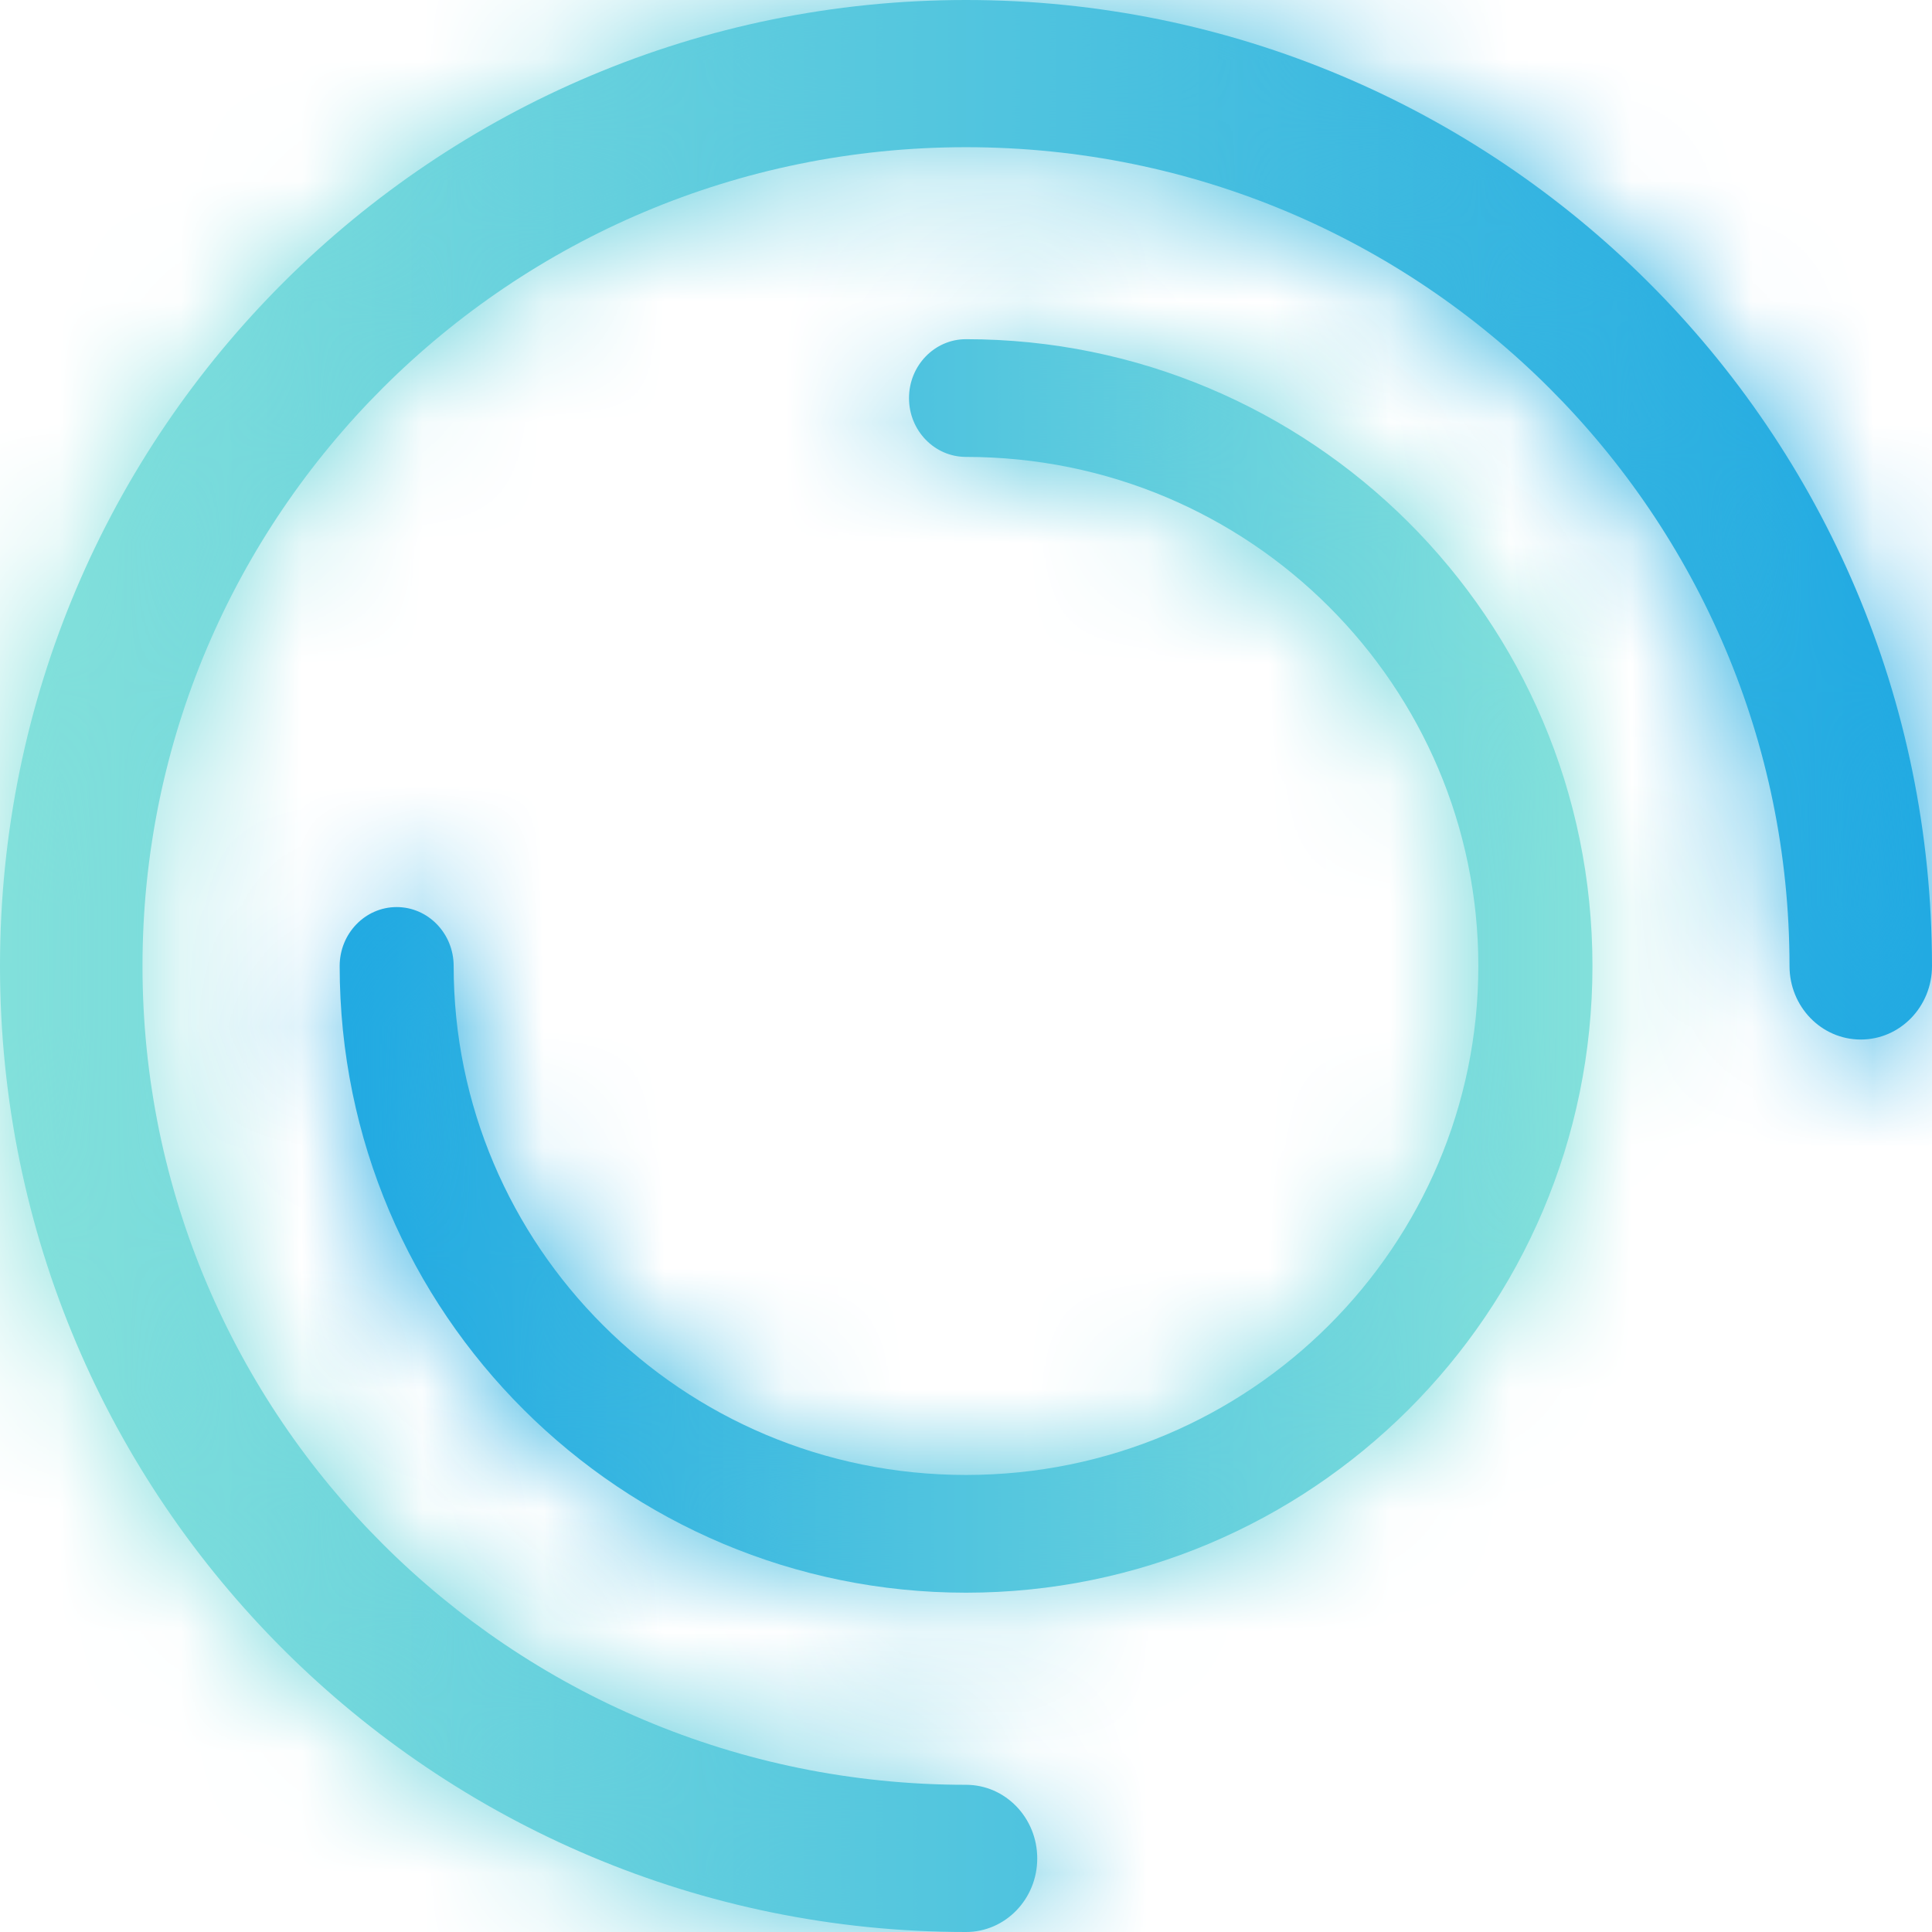 <svg width="16" height="16" viewBox="0 0 16 16" fill="none" xmlns="http://www.w3.org/2000/svg">
<mask id="path-1-inside-1" fill="white">
<path fill-rule="evenodd" clip-rule="evenodd" d="M8 1.219C4.214 1.219 1.18 4.275 1.18 8C1.18 11.725 4.214 14.781 8 14.781C8.326 14.781 8.59 15.054 8.59 15.391C8.59 15.727 8.326 16 8 16C3.601 16 0 12.438 0 8C0 3.562 3.601 0 8 0C12.399 0 16 3.562 16 8C16 8.337 15.736 8.609 15.41 8.609C15.084 8.609 14.82 8.337 14.82 8C14.82 4.275 11.786 1.219 8 1.219Z"/>
</mask>
<path fill-rule="evenodd" clip-rule="evenodd" d="M8 1.219C4.214 1.219 1.18 4.275 1.18 8C1.18 11.725 4.214 14.781 8 14.781C8.326 14.781 8.59 15.054 8.59 15.391C8.59 15.727 8.326 16 8 16C3.601 16 0 12.438 0 8C0 3.562 3.601 0 8 0C12.399 0 16 3.562 16 8C16 8.337 15.736 8.609 15.41 8.609C15.084 8.609 14.82 8.337 14.82 8C14.82 4.275 11.786 1.219 8 1.219Z" fill="url(#paint0_linear)"/>
<path d="M5.591 8C5.591 6.718 6.643 5.63 8 5.63V-3.192C1.785 -3.192 -3.231 1.831 -3.231 8H5.591ZM8 10.37C6.643 10.37 5.591 9.282 5.591 8H-3.231C-3.231 14.168 1.785 19.192 8 19.192L8 10.37ZM13.001 15.391C13.001 12.753 10.895 10.37 8 10.37L8 19.192C5.757 19.192 4.179 17.355 4.179 15.391H13.001ZM8 20.411C10.895 20.411 13.001 18.029 13.001 15.391H4.179C4.179 13.426 5.757 11.589 8 11.589L8 20.411ZM-4.411 8C-4.411 14.888 1.179 20.411 8 20.411L8 11.589C6.023 11.589 4.411 9.988 4.411 8H-4.411ZM8 -4.411C1.179 -4.411 -4.411 1.112 -4.411 8H4.411C4.411 6.012 6.023 4.411 8 4.411V-4.411ZM20.411 8C20.411 1.112 14.821 -4.411 8 -4.411V4.411C9.977 4.411 11.589 6.012 11.589 8L20.411 8ZM15.41 13.021C18.305 13.021 20.411 10.638 20.411 8L11.589 8C11.589 6.035 13.167 4.198 15.41 4.198V13.021ZM10.409 8C10.409 10.638 12.515 13.021 15.41 13.021V4.198C17.653 4.198 19.231 6.035 19.231 8L10.409 8ZM8 5.63C9.357 5.63 10.409 6.718 10.409 8L19.231 8C19.231 1.831 14.215 -3.192 8 -3.192V5.63Z" fill="url(#paint1_linear)" mask="url(#path-1-inside-1)"/>
<mask id="path-3-inside-2" fill="white">
<path fill-rule="evenodd" clip-rule="evenodd" d="M8 12.215C10.359 12.215 12.243 10.312 12.243 8C12.243 5.688 10.359 3.784 8 3.784C7.739 3.784 7.528 3.566 7.528 3.297C7.528 3.028 7.739 2.809 8 2.809C10.849 2.809 13.188 5.117 13.188 8C13.188 10.882 10.849 13.19 8 13.19C5.151 13.19 2.813 10.882 2.813 8C2.813 7.731 3.024 7.512 3.285 7.512C3.546 7.512 3.757 7.731 3.757 8C3.757 10.312 5.641 12.215 8 12.215Z"/>
</mask>
<path fill-rule="evenodd" clip-rule="evenodd" d="M8 12.215C10.359 12.215 12.243 10.312 12.243 8C12.243 5.688 10.359 3.784 8 3.784C7.739 3.784 7.528 3.566 7.528 3.297C7.528 3.028 7.739 2.809 8 2.809C10.849 2.809 13.188 5.117 13.188 8C13.188 10.882 10.849 13.19 8 13.19C5.151 13.19 2.813 10.882 2.813 8C2.813 7.731 3.024 7.512 3.285 7.512C3.546 7.512 3.757 7.731 3.757 8C3.757 10.312 5.641 12.215 8 12.215Z" fill="url(#paint2_linear)"/>
<path d="M8.714 8C8.714 8.358 8.415 8.686 8 8.686L8 15.744C12.303 15.744 15.772 12.266 15.772 8L8.714 8ZM8 7.313C8.415 7.313 8.714 7.641 8.714 8L15.772 8C15.772 3.734 12.303 0.255 8 0.255L8 7.313ZM3.999 3.297C3.999 5.407 5.684 7.313 8 7.313L8 0.255C9.795 0.255 11.057 1.725 11.057 3.297L3.999 3.297ZM8 -0.72C5.684 -0.72 3.999 1.187 3.999 3.297L11.057 3.297C11.057 4.869 9.795 6.338 8 6.338L8 -0.72ZM16.716 8C16.716 3.156 12.787 -0.72 8 -0.72L8 6.338C8.912 6.338 9.659 7.078 9.659 8L16.716 8ZM8 16.719C12.787 16.719 16.716 12.843 16.716 8L9.659 8C9.659 8.921 8.912 9.661 8 9.661L8 16.719ZM-0.716 8C-0.716 12.843 3.214 16.719 8 16.719L8 9.661C7.088 9.661 6.342 8.921 6.342 8L-0.716 8ZM3.285 3.983C0.969 3.983 -0.716 5.89 -0.716 8L6.342 8C6.342 9.572 5.079 11.041 3.285 11.041L3.285 3.983ZM7.286 8C7.286 5.89 5.601 3.983 3.285 3.983L3.285 11.041C1.49 11.041 0.228 9.572 0.228 8L7.286 8ZM8 8.686C7.585 8.686 7.286 8.358 7.286 8L0.228 8C0.228 12.266 3.697 15.744 8 15.744L8 8.686Z" fill="url(#paint3_linear)" mask="url(#path-3-inside-2)"/>
<defs>
<linearGradient id="paint0_linear" x1="0.59" y1="8" x2="15.41" y2="8" gradientUnits="userSpaceOnUse">
<stop stop-color="#82E0DB"/>
<stop offset="1" stop-color="#22AAE2"/>
</linearGradient>
<linearGradient id="paint1_linear" x1="0" y1="8" x2="16" y2="8" gradientUnits="userSpaceOnUse">
<stop stop-color="#82E0DB"/>
<stop offset="1" stop-color="#22AAE2"/>
</linearGradient>
<linearGradient id="paint2_linear" x1="12.715" y1="8" x2="3.285" y2="8" gradientUnits="userSpaceOnUse">
<stop stop-color="#82E0DB"/>
<stop offset="1" stop-color="#22AAE2"/>
</linearGradient>
<linearGradient id="paint3_linear" x1="13.188" y1="8" x2="2.813" y2="8" gradientUnits="userSpaceOnUse">
<stop stop-color="#82E0DB"/>
<stop offset="1" stop-color="#22AAE2"/>
</linearGradient>
</defs>
</svg>
